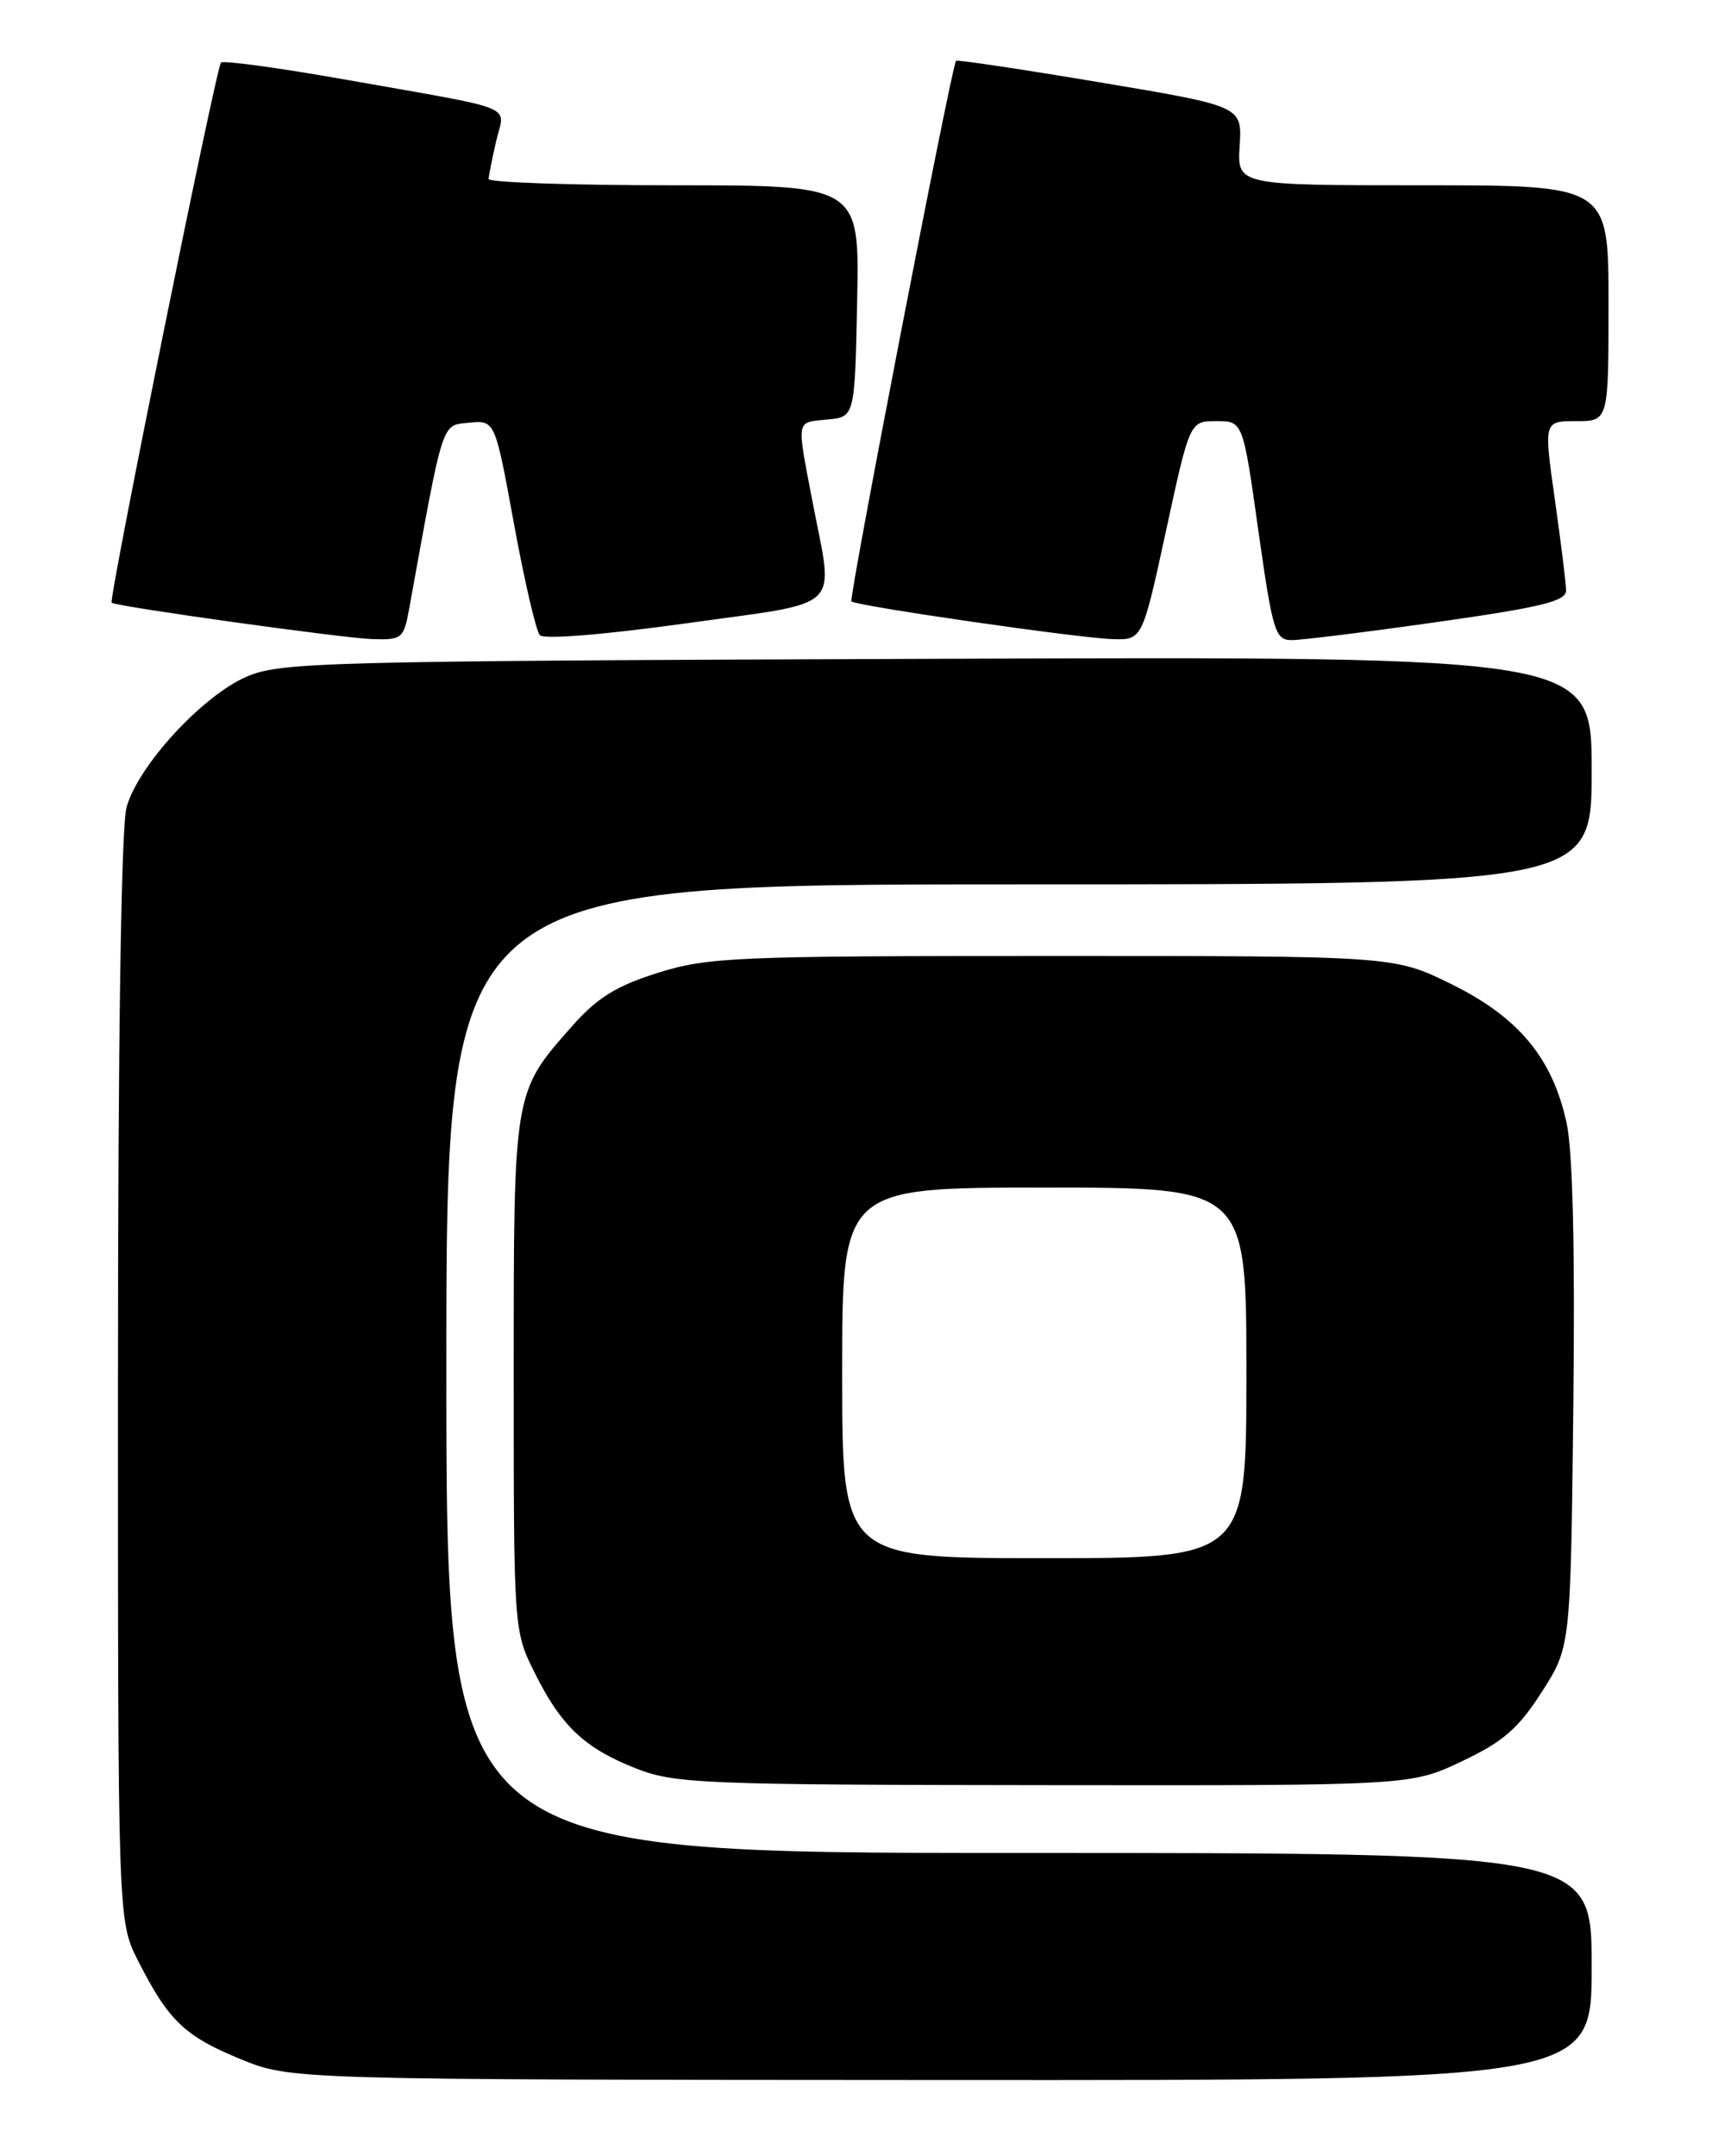 <?xml version="1.0" encoding="UTF-8" standalone="no"?>
<!DOCTYPE svg PUBLIC "-//W3C//DTD SVG 1.1//EN" "http://www.w3.org/Graphics/SVG/1.1/DTD/svg11.dtd" >
<svg xmlns="http://www.w3.org/2000/svg" xmlns:xlink="http://www.w3.org/1999/xlink" version="1.1" viewBox="0 0 204 256">
 <g >
 <path fill="currentColor"
d=" M 189.00 233.50 C 189.00 220.00 189.00 220.00 121.00 220.00 C 53.00 220.00 53.00 220.00 53.00 162.50 C 53.00 105.00 53.00 105.00 121.00 105.00 C 189.00 105.00 189.00 105.00 189.00 91.47 C 189.00 77.94 189.00 77.94 111.25 78.22 C 37.97 78.48 33.26 78.61 29.24 80.36 C 23.98 82.66 16.40 90.92 15.03 95.83 C 14.39 98.15 14.01 123.21 14.01 163.78 C 14.00 228.07 14.00 228.07 16.39 232.79 C 19.99 239.89 21.92 241.75 28.50 244.45 C 34.50 246.92 34.50 246.92 111.75 246.96 C 189.00 247.00 189.00 247.00 189.00 233.50 Z  M 173.56 209.13 C 178.47 206.81 180.27 205.25 183.06 200.91 C 186.50 195.55 186.50 195.55 186.82 167.03 C 187.03 148.37 186.76 136.71 186.02 133.32 C 184.34 125.61 180.33 120.78 172.33 116.84 C 165.54 113.50 165.54 113.50 125.02 113.50 C 87.29 113.50 84.06 113.64 78.13 115.50 C 73.19 117.05 70.92 118.46 67.99 121.77 C 60.94 129.74 61.00 129.38 61.00 163.20 C 61.00 193.61 61.00 193.61 63.50 198.63 C 66.66 204.98 69.45 207.59 75.61 210.00 C 80.15 211.77 83.63 211.91 124.00 211.95 C 167.50 212.00 167.50 212.00 173.56 209.13 Z  M 48.59 72.25 C 52.71 49.52 52.39 50.53 55.71 50.19 C 58.78 49.89 58.78 49.89 61.03 62.19 C 62.27 68.96 63.65 74.91 64.10 75.41 C 64.58 75.94 71.65 75.37 81.46 74.01 C 100.44 71.36 99.00 72.73 96.50 59.66 C 94.57 49.60 94.47 50.18 98.25 49.81 C 101.50 49.50 101.50 49.50 101.78 35.75 C 102.06 22.00 102.06 22.00 80.03 22.00 C 67.91 22.00 58.01 21.66 58.02 21.25 C 58.04 20.84 58.44 18.81 58.92 16.74 C 59.94 12.35 61.89 13.15 41.12 9.47 C 33.22 8.07 26.52 7.15 26.24 7.43 C 25.67 8.00 12.87 71.22 13.26 71.56 C 13.78 72.01 40.71 75.77 44.20 75.88 C 47.73 75.99 47.94 75.82 48.59 72.25 Z  M 138.46 63.00 C 141.28 50.00 141.28 50.00 144.43 50.00 C 147.59 50.00 147.59 50.00 149.42 63.00 C 151.12 75.00 151.42 76.00 153.38 76.00 C 154.55 76.00 162.36 75.03 170.75 73.84 C 183.13 72.08 185.99 71.37 185.96 70.09 C 185.95 69.21 185.34 64.34 184.62 59.25 C 183.31 50.00 183.31 50.00 187.16 50.00 C 191.00 50.00 191.00 50.00 191.00 36.00 C 191.00 22.00 191.00 22.00 168.95 22.00 C 146.90 22.00 146.90 22.00 147.20 17.31 C 147.50 12.61 147.50 12.61 130.61 9.78 C 121.32 8.22 113.63 7.07 113.52 7.22 C 112.97 7.96 100.76 71.09 101.10 71.40 C 101.70 71.95 127.96 75.75 132.07 75.88 C 135.64 76.00 135.64 76.00 138.46 63.00 Z  M 100.00 163.00 C 100.00 141.00 100.00 141.00 124.00 141.00 C 148.00 141.00 148.00 141.00 148.00 163.00 C 148.00 185.00 148.00 185.00 124.00 185.00 C 100.00 185.00 100.00 185.00 100.00 163.00 Z "/>
</g>
</svg>